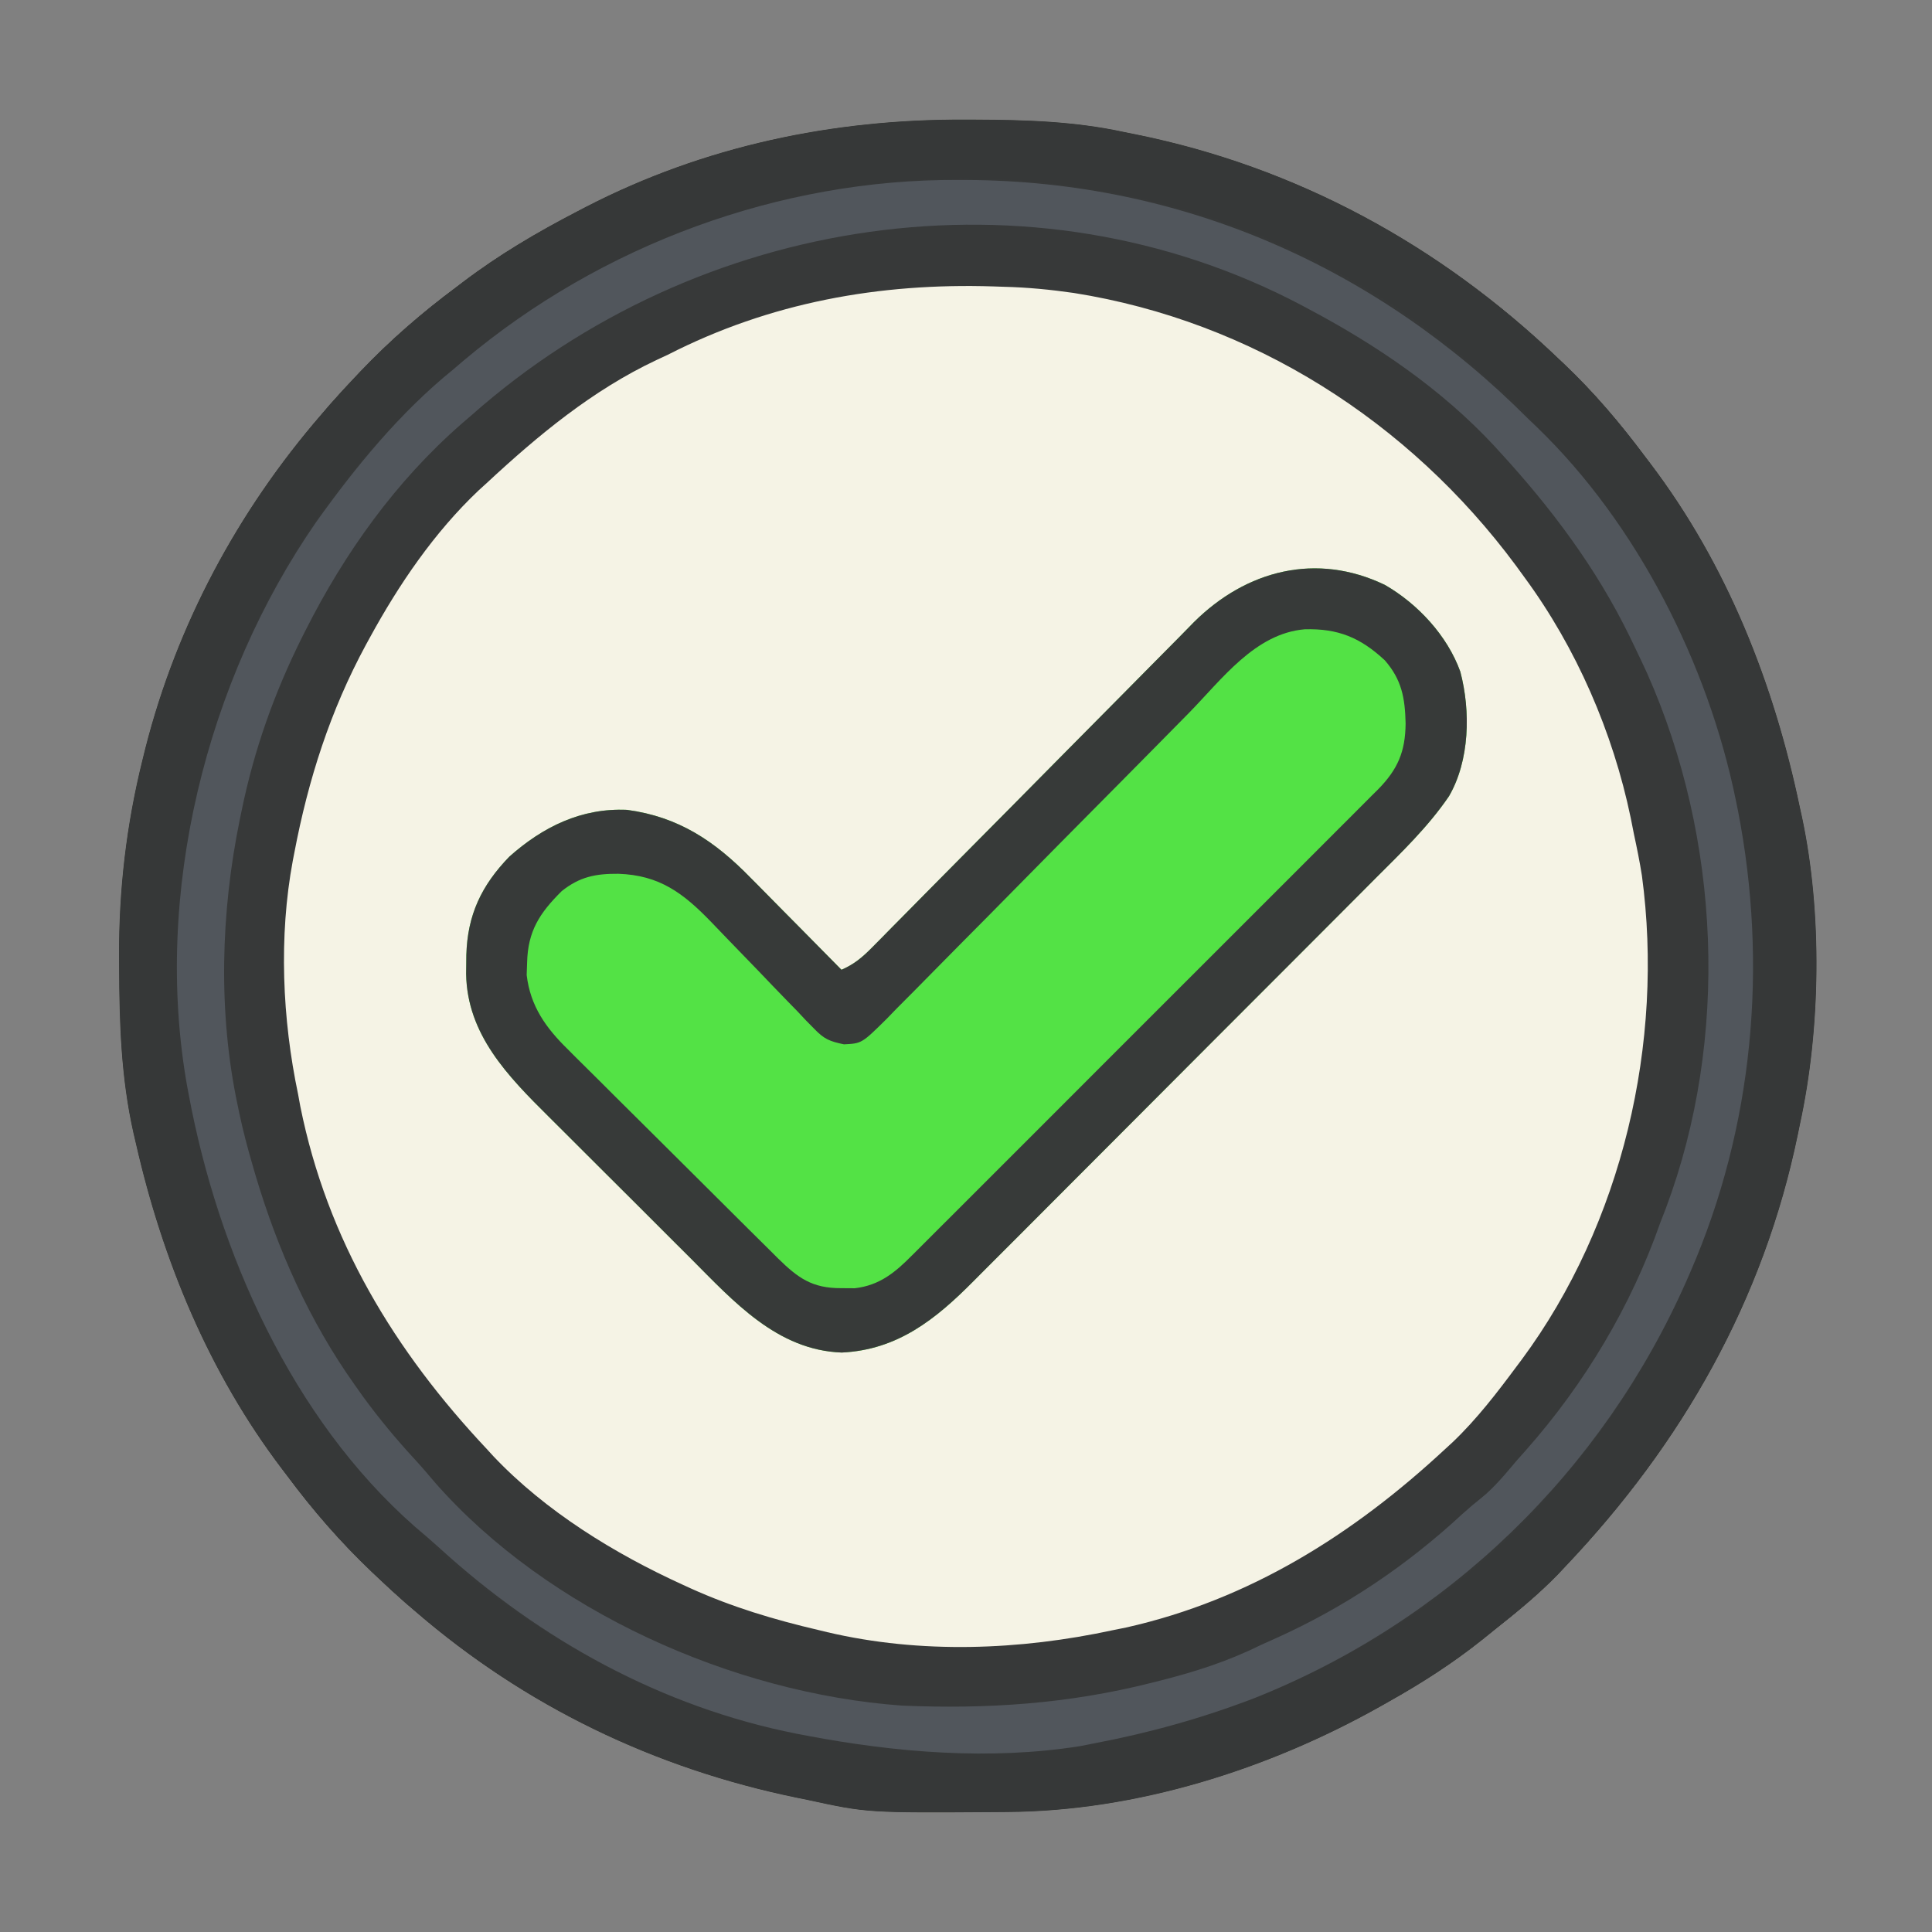 <?xml version="1.0" encoding="UTF-8"?>
<svg version="1.1" xmlns="http://www.w3.org/2000/svg" width="512" height="512">
<rect width="100%" height="100%" fill="#808080" stroke="none"/>
<path d="M0 0 C0.929 0.002 1.858 0.004 2.815 0.007 C16.212 0.056 29.181 0.452 42.312 3.312 C43.251 3.501 44.19 3.689 45.157 3.882 C87.94 12.526 125.925 33.268 157.312 63.312 C157.81 63.783 158.307 64.253 158.82 64.737 C166.826 72.334 173.72 80.472 180.312 89.312 C180.95 90.151 180.95 90.151 181.601 91.007 C202.04 117.929 214.441 149.439 221.312 182.312 C221.493 183.133 221.674 183.953 221.86 184.797 C227.282 210.186 226.843 240.994 221.312 266.312 C221.141 267.154 220.969 267.995 220.792 268.861 C211.714 312.964 190.104 350.834 159.312 383.312 C158.245 384.444 158.245 384.444 157.156 385.598 C151.929 390.986 146.194 395.66 140.312 400.312 C138.795 401.538 138.795 401.538 137.246 402.789 C129.361 409.085 121.108 414.382 112.312 419.312 C111.593 419.72 110.874 420.128 110.133 420.547 C80.464 437.223 45.453 448.323 11.203 448.516 C9.942 448.526 9.942 448.526 8.656 448.537 C-25.829 448.761 -25.829 448.761 -41.688 445.312 C-42.638 445.119 -43.589 444.926 -44.569 444.727 C-82.276 436.968 -116.555 420.476 -145.688 395.312 C-146.598 394.533 -147.508 393.753 -148.445 392.949 C-150.908 390.783 -153.307 388.569 -155.688 386.312 C-156.183 385.844 -156.679 385.376 -157.189 384.893 C-165.535 376.951 -172.82 368.551 -179.688 359.312 C-180.111 358.755 -180.535 358.197 -180.972 357.623 C-200.312 332.151 -212.628 302.329 -219.688 271.312 C-219.902 270.395 -220.117 269.478 -220.338 268.533 C-223.619 253.923 -224.076 239.472 -224.125 224.562 C-224.131 223.666 -224.138 222.769 -224.144 221.846 C-224.222 204.154 -222.211 186.875 -217.938 169.688 C-217.679 168.639 -217.42 167.59 -217.153 166.51 C-208.826 133.84 -192.674 103.767 -170.688 78.312 C-169.908 77.402 -169.128 76.492 -168.324 75.555 C-166.158 73.092 -163.944 70.693 -161.688 68.312 C-161.219 67.817 -160.751 67.321 -160.268 66.811 C-152.326 58.465 -143.926 51.18 -134.688 44.312 C-134.13 43.889 -133.572 43.465 -132.998 43.028 C-123.438 35.77 -113.334 29.835 -102.688 24.312 C-101.939 23.922 -101.19 23.531 -100.418 23.128 C-69.103 6.993 -35.047 -0.146 0 0 Z " fill="#F5F3E5" transform="translate(255.688,31.688)"/>
<path d="M0 0 C0.929 0.002 1.858 0.004 2.815 0.007 C16.212 0.056 29.181 0.452 42.312 3.312 C43.251 3.501 44.19 3.689 45.157 3.882 C87.94 12.526 125.925 33.268 157.312 63.312 C157.81 63.783 158.307 64.253 158.82 64.737 C166.826 72.334 173.72 80.472 180.312 89.312 C180.95 90.151 180.95 90.151 181.601 91.007 C202.04 117.929 214.441 149.439 221.312 182.312 C221.493 183.133 221.674 183.953 221.86 184.797 C227.282 210.186 226.843 240.994 221.312 266.312 C221.141 267.154 220.969 267.995 220.792 268.861 C211.714 312.964 190.104 350.834 159.312 383.312 C158.245 384.444 158.245 384.444 157.156 385.598 C151.929 390.986 146.194 395.66 140.312 400.312 C138.795 401.538 138.795 401.538 137.246 402.789 C129.361 409.085 121.108 414.382 112.312 419.312 C111.593 419.72 110.874 420.128 110.133 420.547 C80.464 437.223 45.453 448.323 11.203 448.516 C9.942 448.526 9.942 448.526 8.656 448.537 C-25.829 448.761 -25.829 448.761 -41.688 445.312 C-42.638 445.119 -43.589 444.926 -44.569 444.727 C-82.276 436.968 -116.555 420.476 -145.688 395.312 C-146.598 394.533 -147.508 393.753 -148.445 392.949 C-150.908 390.783 -153.307 388.569 -155.688 386.312 C-156.183 385.844 -156.679 385.376 -157.189 384.893 C-165.535 376.951 -172.82 368.551 -179.688 359.312 C-180.111 358.755 -180.535 358.197 -180.972 357.623 C-200.312 332.151 -212.628 302.329 -219.688 271.312 C-219.902 270.395 -220.117 269.478 -220.338 268.533 C-223.619 253.923 -224.076 239.472 -224.125 224.562 C-224.131 223.666 -224.138 222.769 -224.144 221.846 C-224.222 204.154 -222.211 186.875 -217.938 169.688 C-217.679 168.639 -217.42 167.59 -217.153 166.51 C-208.826 133.84 -192.674 103.767 -170.688 78.312 C-169.908 77.402 -169.128 76.492 -168.324 75.555 C-166.158 73.092 -163.944 70.693 -161.688 68.312 C-161.219 67.817 -160.751 67.321 -160.268 66.811 C-152.326 58.465 -143.926 51.18 -134.688 44.312 C-134.13 43.889 -133.572 43.465 -132.998 43.028 C-123.438 35.77 -113.334 29.835 -102.688 24.312 C-101.939 23.922 -101.19 23.531 -100.418 23.128 C-69.103 6.993 -35.047 -0.146 0 0 Z M-78.688 62.312 C-79.694 62.782 -80.701 63.251 -81.738 63.734 C-98.685 71.725 -113.045 83.63 -126.688 96.312 C-127.403 96.962 -128.118 97.612 -128.855 98.281 C-140.603 109.408 -149.964 123.16 -157.688 137.312 C-158.031 137.939 -158.375 138.566 -158.729 139.212 C-168.17 156.672 -173.983 174.848 -177.688 194.312 C-177.82 194.993 -177.953 195.673 -178.09 196.374 C-181.838 216.513 -180.89 238.34 -176.688 258.312 C-176.494 259.368 -176.301 260.424 -176.102 261.512 C-168.963 296.973 -151.141 326.303 -126.688 352.312 C-126.105 352.949 -125.522 353.586 -124.922 354.242 C-111.102 368.83 -92.851 380.042 -74.688 388.312 C-74.01 388.623 -73.332 388.934 -72.633 389.254 C-61.624 394.227 -50.437 397.57 -38.688 400.312 C-37.952 400.491 -37.217 400.669 -36.459 400.853 C-11.66 406.679 14.595 405.647 39.312 400.312 C40.434 400.086 41.555 399.859 42.711 399.625 C75.472 392.284 103.003 374.908 127.312 352.312 C128.31 351.396 128.31 351.396 129.328 350.461 C135.724 344.351 141.05 337.395 146.312 330.312 C146.733 329.752 147.153 329.192 147.586 328.615 C174.231 292.609 185.396 244.566 179.433 200.339 C178.847 196.635 178.102 192.977 177.312 189.312 C177.031 187.892 176.75 186.471 176.469 185.051 C171.756 162.361 162.057 139.988 148.312 121.312 C147.555 120.271 146.797 119.229 146.016 118.156 C117.714 79.962 76.143 53.452 28.902 45.953 C22.701 45.059 16.577 44.461 10.312 44.312 C9.415 44.281 8.517 44.25 7.593 44.218 C-22.661 43.251 -51.619 48.471 -78.688 62.312 Z " fill="#373939" transform="translate(255.688,31.688)"/>
<path d="M0 0 C8.726 5.019 16.568 13.459 20 23 C22.771 33.504 22.472 46.563 17 56 C11.456 64.145 4.353 70.944 -2.585 77.876 C-3.853 79.15 -5.12 80.424 -6.387 81.698 C-9.808 85.136 -13.235 88.568 -16.664 91.999 C-18.81 94.146 -20.954 96.294 -23.097 98.443 C-30.585 105.949 -38.078 113.45 -45.576 120.946 C-52.551 127.92 -59.514 134.905 -66.473 141.895 C-72.463 147.911 -78.46 153.919 -84.464 159.921 C-88.043 163.5 -91.619 167.082 -95.187 170.671 C-98.542 174.045 -101.906 177.41 -105.278 180.767 C-106.51 181.997 -107.738 183.23 -108.963 184.466 C-118.994 194.591 -129.083 202.732 -143.938 203.438 C-161.083 202.819 -172.616 189.849 -183.887 178.547 C-185.316 177.122 -186.747 175.697 -188.177 174.273 C-191.163 171.295 -194.144 168.312 -197.12 165.326 C-200.918 161.517 -204.731 157.724 -208.549 153.935 C-211.503 151 -214.447 148.055 -217.389 145.107 C-218.791 143.705 -220.195 142.307 -221.603 140.912 C-232.401 130.196 -243.231 119.157 -243.469 103.048 C-243.453 101.849 -243.453 101.849 -243.438 100.625 C-243.425 99.369 -243.425 99.369 -243.412 98.088 C-243.122 87.462 -239.41 79.644 -232 72 C-223.111 64.106 -212.943 59.094 -200.855 59.617 C-187.152 61.454 -177.58 67.903 -168.121 77.586 C-167.424 78.288 -166.726 78.99 -166.007 79.713 C-163.81 81.926 -161.624 84.15 -159.438 86.375 C-157.938 87.89 -156.437 89.404 -154.936 90.918 C-151.282 94.604 -147.639 98.299 -144 102 C-140.648 100.545 -138.476 98.711 -135.917 96.117 C-135.113 95.307 -134.309 94.497 -133.48 93.662 C-132.606 92.772 -131.732 91.881 -130.832 90.964 C-129.408 89.526 -127.985 88.088 -126.561 86.65 C-125.032 85.104 -123.506 83.556 -121.98 82.008 C-118.791 78.773 -115.592 75.548 -112.392 72.324 C-103.291 63.157 -94.199 53.982 -85.128 44.786 C-80.118 39.706 -75.096 34.637 -70.063 29.579 C-67.403 26.907 -64.75 24.229 -62.111 21.537 C-59.622 18.999 -57.119 16.476 -54.605 13.963 C-53.261 12.612 -51.932 11.246 -50.604 9.88 C-36.673 -3.961 -18.089 -8.693 0 0 Z " fill="#53E245" transform="translate(367,155)"/>
<path d="M0 0 C0.929 0.002 1.858 0.004 2.815 0.007 C16.212 0.056 29.181 0.452 42.312 3.312 C43.251 3.501 44.19 3.689 45.157 3.882 C87.94 12.526 125.925 33.268 157.312 63.312 C157.81 63.783 158.307 64.253 158.82 64.737 C166.826 72.334 173.72 80.472 180.312 89.312 C180.95 90.151 180.95 90.151 181.601 91.007 C202.04 117.929 214.441 149.439 221.312 182.312 C221.493 183.133 221.674 183.953 221.86 184.797 C227.282 210.186 226.843 240.994 221.312 266.312 C221.141 267.154 220.969 267.995 220.792 268.861 C211.714 312.964 190.104 350.834 159.312 383.312 C158.245 384.444 158.245 384.444 157.156 385.598 C151.929 390.986 146.194 395.66 140.312 400.312 C138.795 401.538 138.795 401.538 137.246 402.789 C129.361 409.085 121.108 414.382 112.312 419.312 C111.593 419.72 110.874 420.128 110.133 420.547 C80.464 437.223 45.453 448.323 11.203 448.516 C9.942 448.526 9.942 448.526 8.656 448.537 C-25.829 448.761 -25.829 448.761 -41.688 445.312 C-42.638 445.119 -43.589 444.926 -44.569 444.727 C-82.276 436.968 -116.555 420.476 -145.688 395.312 C-146.598 394.533 -147.508 393.753 -148.445 392.949 C-150.908 390.783 -153.307 388.569 -155.688 386.312 C-156.183 385.844 -156.679 385.376 -157.189 384.893 C-165.535 376.951 -172.82 368.551 -179.688 359.312 C-180.111 358.755 -180.535 358.197 -180.972 357.623 C-200.312 332.151 -212.628 302.329 -219.688 271.312 C-219.902 270.395 -220.117 269.478 -220.338 268.533 C-223.619 253.923 -224.076 239.472 -224.125 224.562 C-224.131 223.666 -224.138 222.769 -224.144 221.846 C-224.222 204.154 -222.211 186.875 -217.938 169.688 C-217.679 168.639 -217.42 167.59 -217.153 166.51 C-208.826 133.84 -192.674 103.767 -170.688 78.312 C-169.908 77.402 -169.128 76.492 -168.324 75.555 C-166.158 73.092 -163.944 70.693 -161.688 68.312 C-161.219 67.817 -160.751 67.321 -160.268 66.811 C-152.326 58.465 -143.926 51.18 -134.688 44.312 C-134.13 43.889 -133.572 43.465 -132.998 43.028 C-123.438 35.77 -113.334 29.835 -102.688 24.312 C-101.939 23.922 -101.19 23.531 -100.418 23.128 C-69.103 6.993 -35.047 -0.146 0 0 Z M-37.688 19.312 C-39.212 19.606 -40.737 19.899 -42.262 20.191 C-81.122 27.967 -115.543 47.653 -144.438 74.375 C-145.052 74.941 -145.666 75.506 -146.299 76.089 C-183.456 110.897 -206.046 163.292 -207.813 213.921 C-208.155 230.305 -207.817 246.18 -204.688 262.312 C-204.554 263.056 -204.42 263.8 -204.282 264.567 C-198.242 297.825 -182.945 330.837 -160.688 356.312 C-159.775 357.416 -158.865 358.521 -157.957 359.629 C-127.62 396.36 -83.561 421.323 -36.688 429.312 C-35.846 429.462 -35.005 429.612 -34.138 429.766 C-12.211 433.549 12.38 434.609 34.312 430.312 C35.106 430.162 35.9 430.011 36.718 429.856 C82.915 420.899 128.334 397.333 158.312 360.312 C159.187 359.285 160.062 358.257 160.938 357.23 C180.206 334.285 192.791 307.877 201.312 279.312 C201.537 278.561 201.761 277.81 201.992 277.036 C203.308 272.502 204.385 267.939 205.312 263.312 C205.461 262.603 205.609 261.894 205.761 261.163 C211.373 233.147 209.193 204.059 203.312 176.312 C203.126 175.423 202.939 174.534 202.746 173.618 C195.445 140.504 177.098 109.202 154.266 84.453 C152.683 82.719 151.203 80.966 149.75 79.125 C147.266 76.258 144.676 73.867 141.789 71.418 C139.906 69.817 138.054 68.197 136.211 66.551 C107.468 41.078 70.356 23.73 32.312 18.312 C31.129 18.11 29.946 17.908 28.727 17.699 C7.121 14.478 -16.328 14.88 -37.688 19.312 Z " fill="#363838" transform="translate(255.688,31.688)"/>
<path d="M0 0 C0.71 0.002 1.421 0.004 2.153 0.007 C59.243 0.282 110.882 23.066 151 63.312 C151.767 64.045 152.534 64.777 153.324 65.531 C179.893 91.178 198.649 128.335 206 164.312 C206.195 165.264 206.389 166.216 206.59 167.197 C214.557 208.102 210.672 250.976 194 289.312 C193.656 290.104 193.313 290.895 192.958 291.711 C170.672 342.214 129.687 381.978 78.285 402.391 C64.484 407.674 50.512 411.559 36 414.312 C34.115 414.682 34.115 414.682 32.191 415.059 C8.475 418.825 -16.57 416.754 -40 412.312 C-40.96 412.131 -41.919 411.949 -42.908 411.761 C-78.575 404.71 -110.93 386.869 -137.629 362.461 C-139.738 360.55 -141.888 358.709 -144.062 356.875 C-176.616 328.277 -196.225 284.165 -204 242.312 C-204.131 241.616 -204.263 240.92 -204.398 240.203 C-213.452 189.32 -199.421 132.811 -170.198 90.642 C-159.806 76.071 -147.965 61.621 -134 50.312 C-132.972 49.438 -131.945 48.563 -130.918 47.688 C-94.642 17.224 -47.367 -0.262 0 0 Z M-129 62.312 C-129.883 63.073 -130.766 63.834 -131.676 64.617 C-149.106 79.852 -162.598 98.72 -173 119.312 C-173.331 119.967 -173.662 120.622 -174.002 121.296 C-181.377 136.091 -186.688 151.12 -190 167.312 C-190.146 168.015 -190.291 168.717 -190.441 169.44 C-195.502 194.118 -196.262 220.592 -191 245.312 C-190.861 245.987 -190.722 246.661 -190.578 247.355 C-189.578 252.067 -188.354 256.691 -187 261.312 C-186.774 262.091 -186.547 262.87 -186.314 263.673 C-180.437 283.464 -171.988 302.448 -160 319.312 C-158.89 320.877 -158.89 320.877 -157.758 322.473 C-153.511 328.284 -148.992 333.729 -144.109 339.016 C-142.221 341.072 -140.42 343.175 -138.625 345.312 C-108.763 379.237 -59.695 401.082 -15 404.312 C7.645 405.281 29.06 403.846 51 398.312 C51.78 398.118 52.559 397.923 53.363 397.722 C62.701 395.353 71.347 392.604 80 388.312 C81.292 387.727 82.587 387.147 83.883 386.57 C102.469 378.229 118.848 367.18 133.781 353.32 C135.334 351.915 136.942 350.568 138.586 349.27 C142.204 346.337 144.993 342.853 148 339.312 C148.816 338.396 149.632 337.479 150.473 336.535 C165.988 318.963 178.251 298.448 186 276.312 C186.476 275.089 186.951 273.866 187.441 272.605 C204.354 227.522 201.971 174.471 182.474 130.663 C181.34 128.2 180.179 125.754 179 123.312 C178.455 122.178 178.455 122.178 177.898 121.021 C169.005 102.802 157.118 86.965 143.438 72.062 C142.919 71.496 142.401 70.929 141.868 70.345 C127.974 55.433 110.911 43.825 93 34.312 C92.321 33.948 91.641 33.584 90.941 33.208 C19.277 -4.593 -69.261 9.439 -129 62.312 Z " fill="#51565C" transform="translate(254,47.688)"/>
<path d="M0 0 C8.726 5.019 16.568 13.459 20 23 C22.771 33.504 22.472 46.563 17 56 C11.456 64.145 4.353 70.944 -2.585 77.876 C-3.853 79.15 -5.12 80.424 -6.387 81.698 C-9.808 85.136 -13.235 88.568 -16.664 91.999 C-18.81 94.146 -20.954 96.294 -23.097 98.443 C-30.585 105.949 -38.078 113.45 -45.576 120.946 C-52.551 127.92 -59.514 134.905 -66.473 141.895 C-72.463 147.911 -78.46 153.919 -84.464 159.921 C-88.043 163.5 -91.619 167.082 -95.187 170.671 C-98.542 174.045 -101.906 177.41 -105.278 180.767 C-106.51 181.997 -107.738 183.23 -108.963 184.466 C-118.994 194.591 -129.083 202.732 -143.938 203.438 C-161.083 202.819 -172.616 189.849 -183.887 178.547 C-185.316 177.122 -186.747 175.697 -188.177 174.273 C-191.163 171.295 -194.144 168.312 -197.12 165.326 C-200.918 161.517 -204.731 157.724 -208.549 153.935 C-211.503 151 -214.447 148.055 -217.389 145.107 C-218.791 143.705 -220.195 142.307 -221.603 140.912 C-232.401 130.196 -243.231 119.157 -243.469 103.048 C-243.453 101.849 -243.453 101.849 -243.438 100.625 C-243.425 99.369 -243.425 99.369 -243.412 98.088 C-243.122 87.462 -239.41 79.644 -232 72 C-223.111 64.106 -212.943 59.094 -200.855 59.617 C-187.152 61.454 -177.58 67.903 -168.121 77.586 C-167.424 78.288 -166.726 78.99 -166.007 79.713 C-163.81 81.926 -161.624 84.15 -159.438 86.375 C-157.938 87.89 -156.437 89.404 -154.936 90.918 C-151.282 94.604 -147.639 98.299 -144 102 C-140.648 100.545 -138.476 98.711 -135.917 96.117 C-135.113 95.307 -134.309 94.497 -133.48 93.662 C-132.606 92.772 -131.732 91.881 -130.832 90.964 C-129.408 89.526 -127.985 88.088 -126.561 86.65 C-125.032 85.104 -123.506 83.556 -121.98 82.008 C-118.791 78.773 -115.592 75.548 -112.392 72.324 C-103.291 63.157 -94.199 53.982 -85.128 44.786 C-80.118 39.706 -75.096 34.637 -70.063 29.579 C-67.403 26.907 -64.75 24.229 -62.111 21.537 C-59.622 18.999 -57.119 16.476 -54.605 13.963 C-53.261 12.612 -51.932 11.246 -50.604 9.88 C-36.673 -3.961 -18.089 -8.693 0 0 Z M-51.913 33.926 C-52.856 34.883 -53.801 35.84 -54.745 36.797 C-56.757 38.835 -58.767 40.875 -60.777 42.916 C-63.958 46.144 -67.147 49.365 -70.338 52.583 C-70.879 53.129 -71.42 53.675 -71.978 54.238 C-73.083 55.353 -74.189 56.468 -75.294 57.583 C-82.709 65.061 -90.119 72.543 -97.503 80.052 C-102.506 85.139 -107.524 90.213 -112.558 95.27 C-115.215 97.94 -117.864 100.617 -120.496 103.311 C-123.424 106.309 -126.384 109.274 -129.346 112.239 C-130.209 113.131 -131.071 114.024 -131.96 114.944 C-138.617 121.523 -138.617 121.523 -143.337 121.761 C-147.169 120.965 -148.604 120.37 -151.27 117.591 C-152.004 116.846 -152.738 116.102 -153.495 115.335 C-154.26 114.519 -155.025 113.704 -155.812 112.863 C-156.626 112.032 -157.439 111.2 -158.277 110.343 C-160.871 107.685 -163.436 105.001 -166 102.312 C-168.568 99.647 -171.141 96.987 -173.723 94.335 C-175.327 92.686 -176.921 91.028 -178.505 89.36 C-185.914 81.688 -192.212 76.926 -203.125 76.562 C-209.146 76.516 -213.355 77.346 -218.129 81.145 C-223.991 86.957 -227.124 91.74 -227.312 100.125 C-227.35 101.2 -227.387 102.275 -227.426 103.383 C-226.451 111.668 -222.309 117.434 -216.475 123.125 C-215.829 123.774 -215.183 124.424 -214.517 125.094 C-212.4 127.218 -210.265 129.324 -208.129 131.43 C-206.643 132.911 -205.159 134.393 -203.676 135.876 C-200.574 138.972 -197.464 142.059 -194.347 145.14 C-190.356 149.085 -186.381 153.046 -182.411 157.013 C-179.35 160.069 -176.283 163.12 -173.215 166.17 C-171.747 167.629 -170.28 169.089 -168.815 170.55 C-166.766 172.589 -164.711 174.621 -162.655 176.652 C-162.052 177.253 -161.45 177.855 -160.83 178.475 C-155.53 183.68 -151.761 186.425 -144.062 186.375 C-142.878 186.383 -141.693 186.39 -140.473 186.398 C-133.897 185.644 -129.766 182.208 -125.249 177.63 C-124.703 177.089 -124.157 176.548 -123.595 175.99 C-121.775 174.182 -119.966 172.364 -118.157 170.546 C-116.852 169.244 -115.545 167.943 -114.238 166.643 C-110.697 163.114 -107.164 159.577 -103.634 156.037 C-99.936 152.332 -96.231 148.634 -92.527 144.935 C-86.309 138.722 -80.097 132.502 -73.888 126.28 C-66.713 119.088 -59.527 111.907 -52.335 104.731 C-46.157 98.568 -39.986 92.398 -33.82 86.224 C-30.138 82.537 -26.454 78.853 -22.765 75.174 C-19.297 71.714 -15.836 68.248 -12.381 64.775 C-11.113 63.503 -9.842 62.233 -8.568 60.966 C-6.828 59.234 -5.098 57.494 -3.37 55.751 C-2.865 55.253 -2.36 54.755 -1.84 54.242 C3.444 48.869 5.438 44.188 5.5 36.688 C5.342 29.954 4.473 25.139 0 20 C-6.481 13.963 -12.384 11.529 -21.234 11.766 C-34.408 12.882 -43.2 25.049 -51.913 33.926 Z " fill="#373A39" transform="translate(367,155)"/>
</svg>

